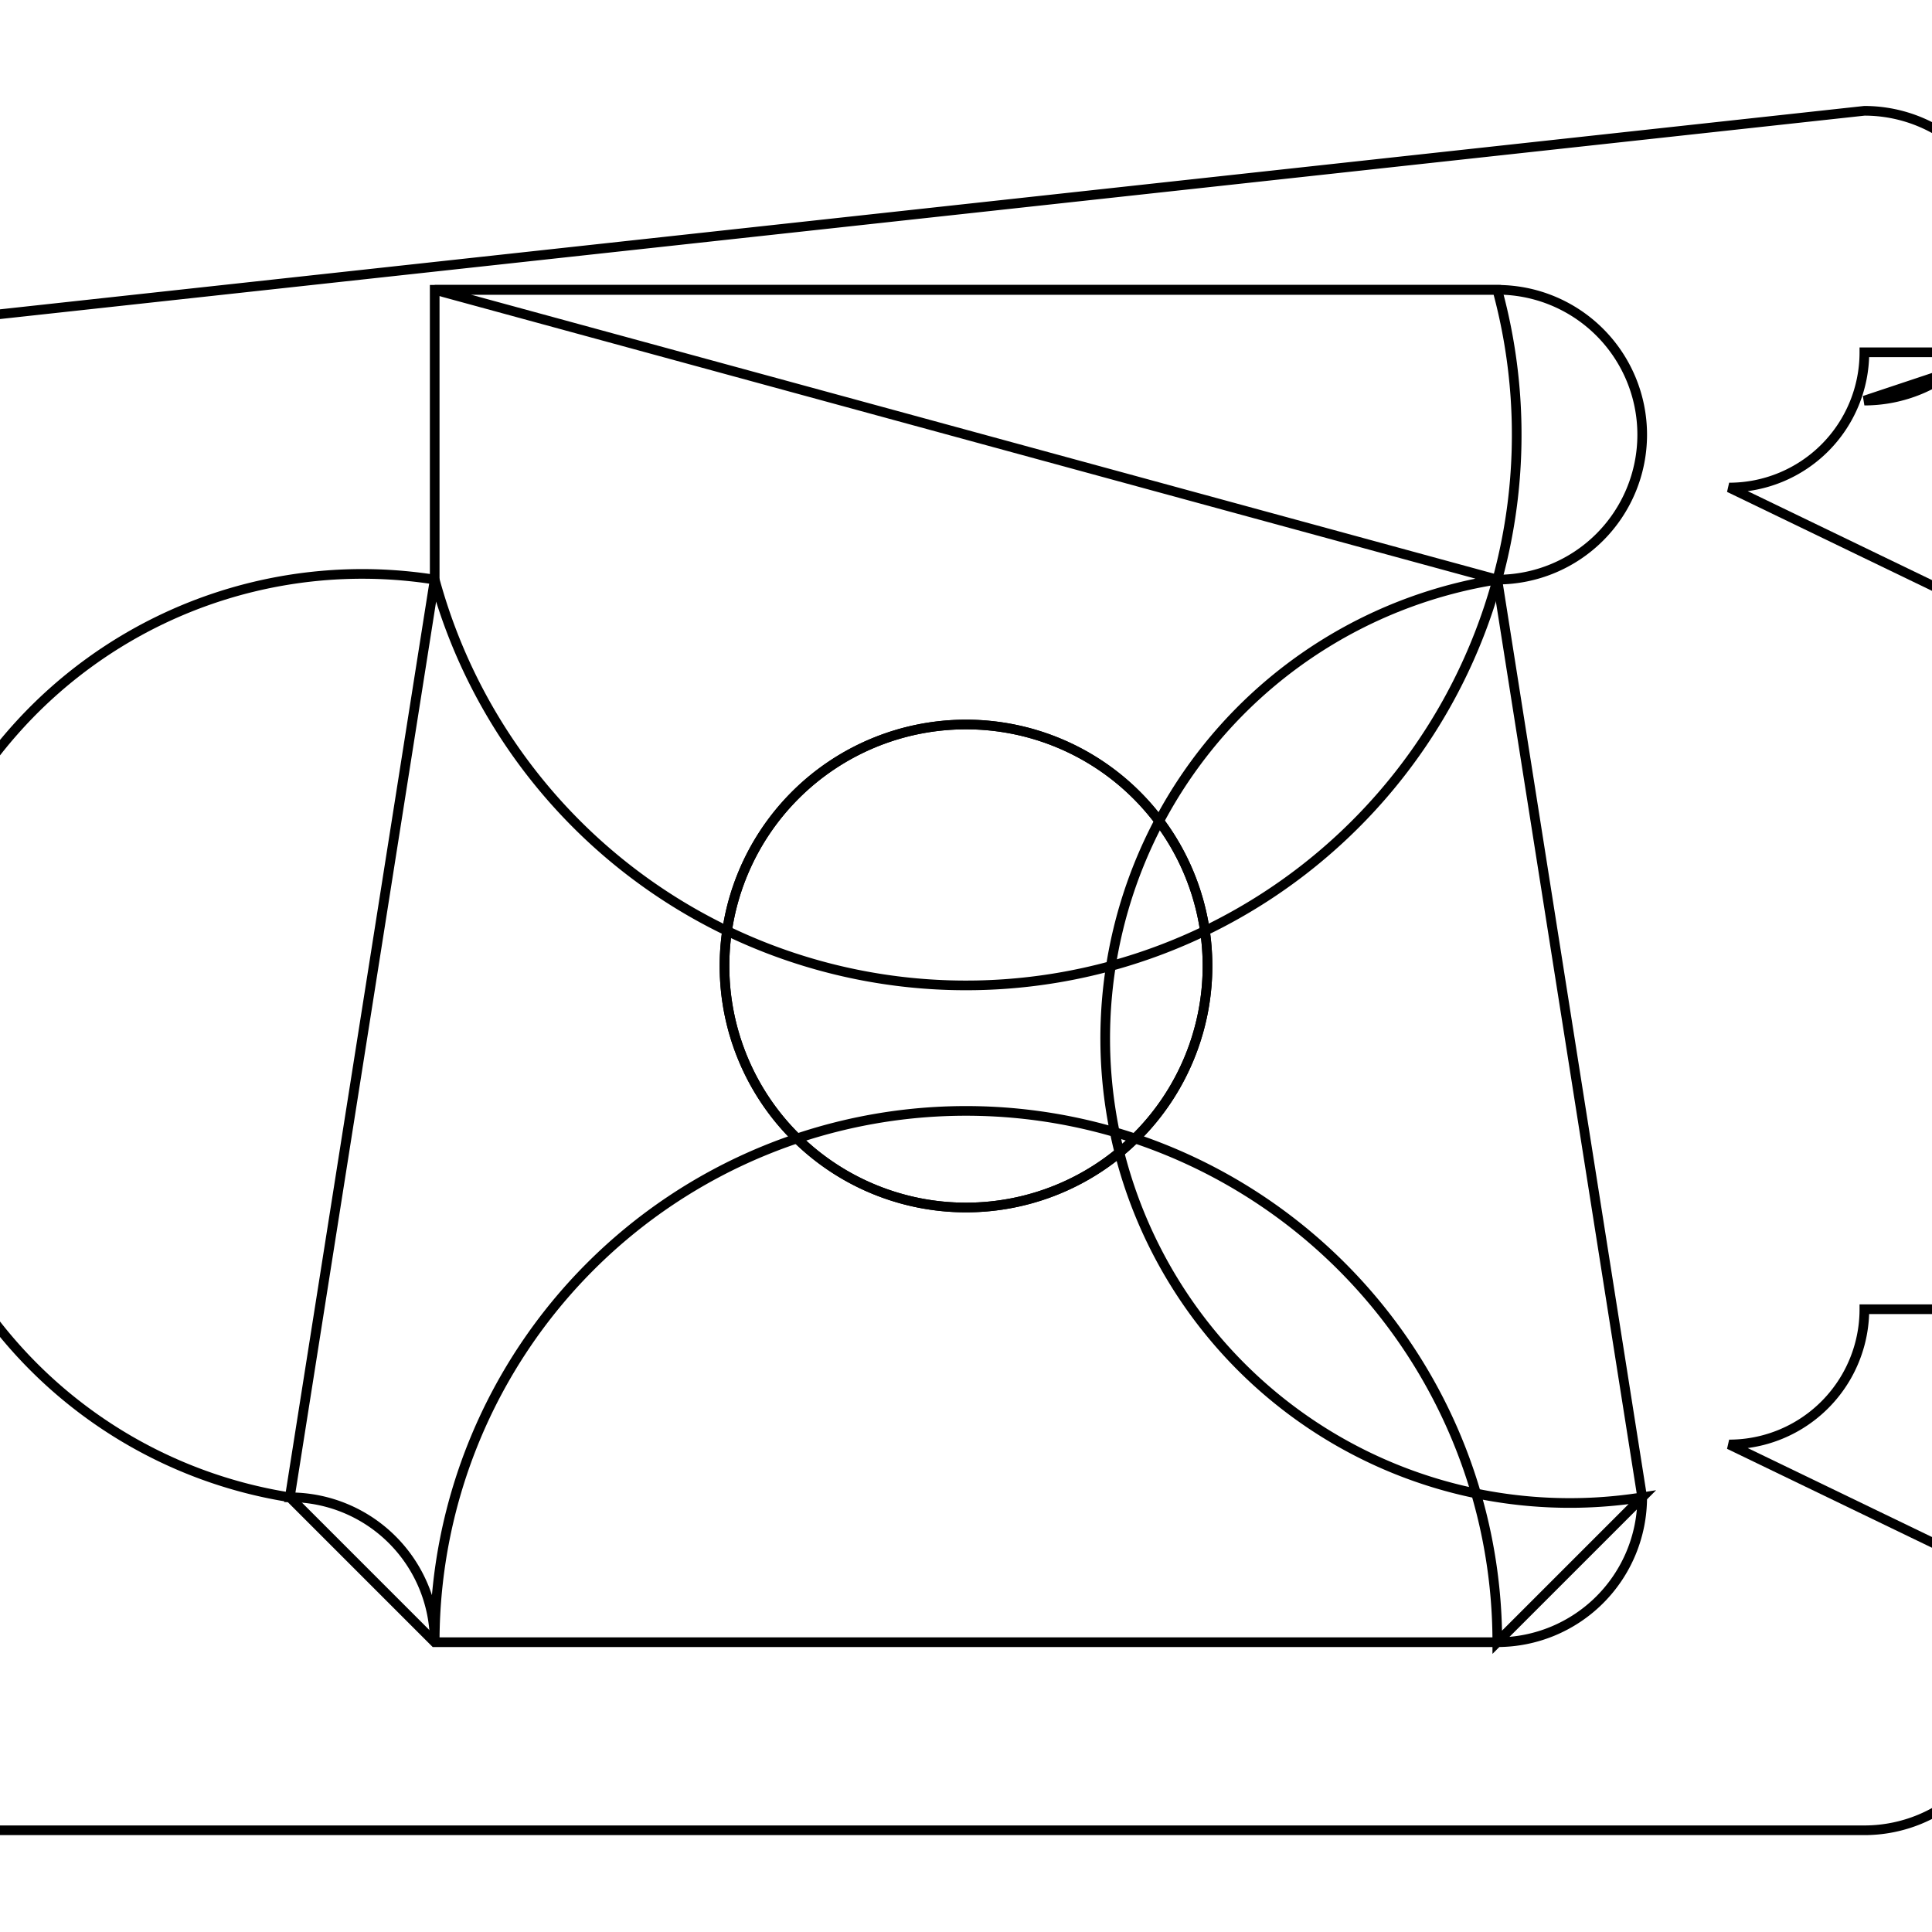 <svg version='1.1' x='0px' y='0px' viewBox='-10 -10 20 20' xmlns='http://www.w3.org/2000/svg'><style>path{stroke:black; stroke-width: 0.1; fill: transparent}</style><path d='M2.5,0,A2.5,2.5,0,0,1,-2.5,3.061616997868383e-16,A2.5,2.5,0,0,1,2.5,-6.123233995736766e-16,Z'/>
<path d='M-18.2,3.553,L-19.7,3.553,L-19.7,-3.553,L-18.2,-3.553,A1.4,1.4,0,0,1,-19.6,-4.953,L-19.7,-6.353,L-19.7,-7.353,A1.5,1.5,0,0,1,-18.2,-5.853,L9.3,-8.853,A1.5,1.5,0,0,1,9.3,-5.853,L10.8,-6.353,L9.3,-6.353,A1.4,1.4,0,0,1,7.9,-4.953,L10.8,-3.553,L10.8,3.553,L9.3,3.553,A1.4,1.4,0,0,1,7.9,4.953,L10.8,6.353,L10.8,7.447,A1.5,1.5,0,0,1,9.3,8.947,L-18.2,8.947,A1.5,1.5,0,0,1,-18.2,8.947,L-19.7,6.353,L-18.2,6.353,A1.4,1.4,0,0,1,-19.6,4.953,Z'/>
<path d='M-5.5,-7,L5.5,-7,A1.5,1.5,0,0,1,-5.5,-4,L-7,5.5,A1.5,1.5,0,0,1,-5.5,7,L-5.5,7,A1.5,1.5,0,0,1,5.5,7,L7,5.5,A1.5,1.5,0,0,1,5.5,-4,Z'/>
<path d='M-5.5,-7,L5.5,-7,A1.5,1.5,0,0,1,5.5,-4,L7,5.5,A1.5,1.5,0,0,1,5.5,7,L-5.5,7,A1.5,1.5,0,0,1,-5.5,7,L-7,5.5,A1.5,1.5,0,0,1,-5.5,-4,Z'/>
<path d='M2.5,0,A2.5,2.5,0,0,1,-2.5,3.061616997868383e-16,A2.5,2.5,0,0,1,2.5,-6.123233995736766e-16,Z'/></svg>